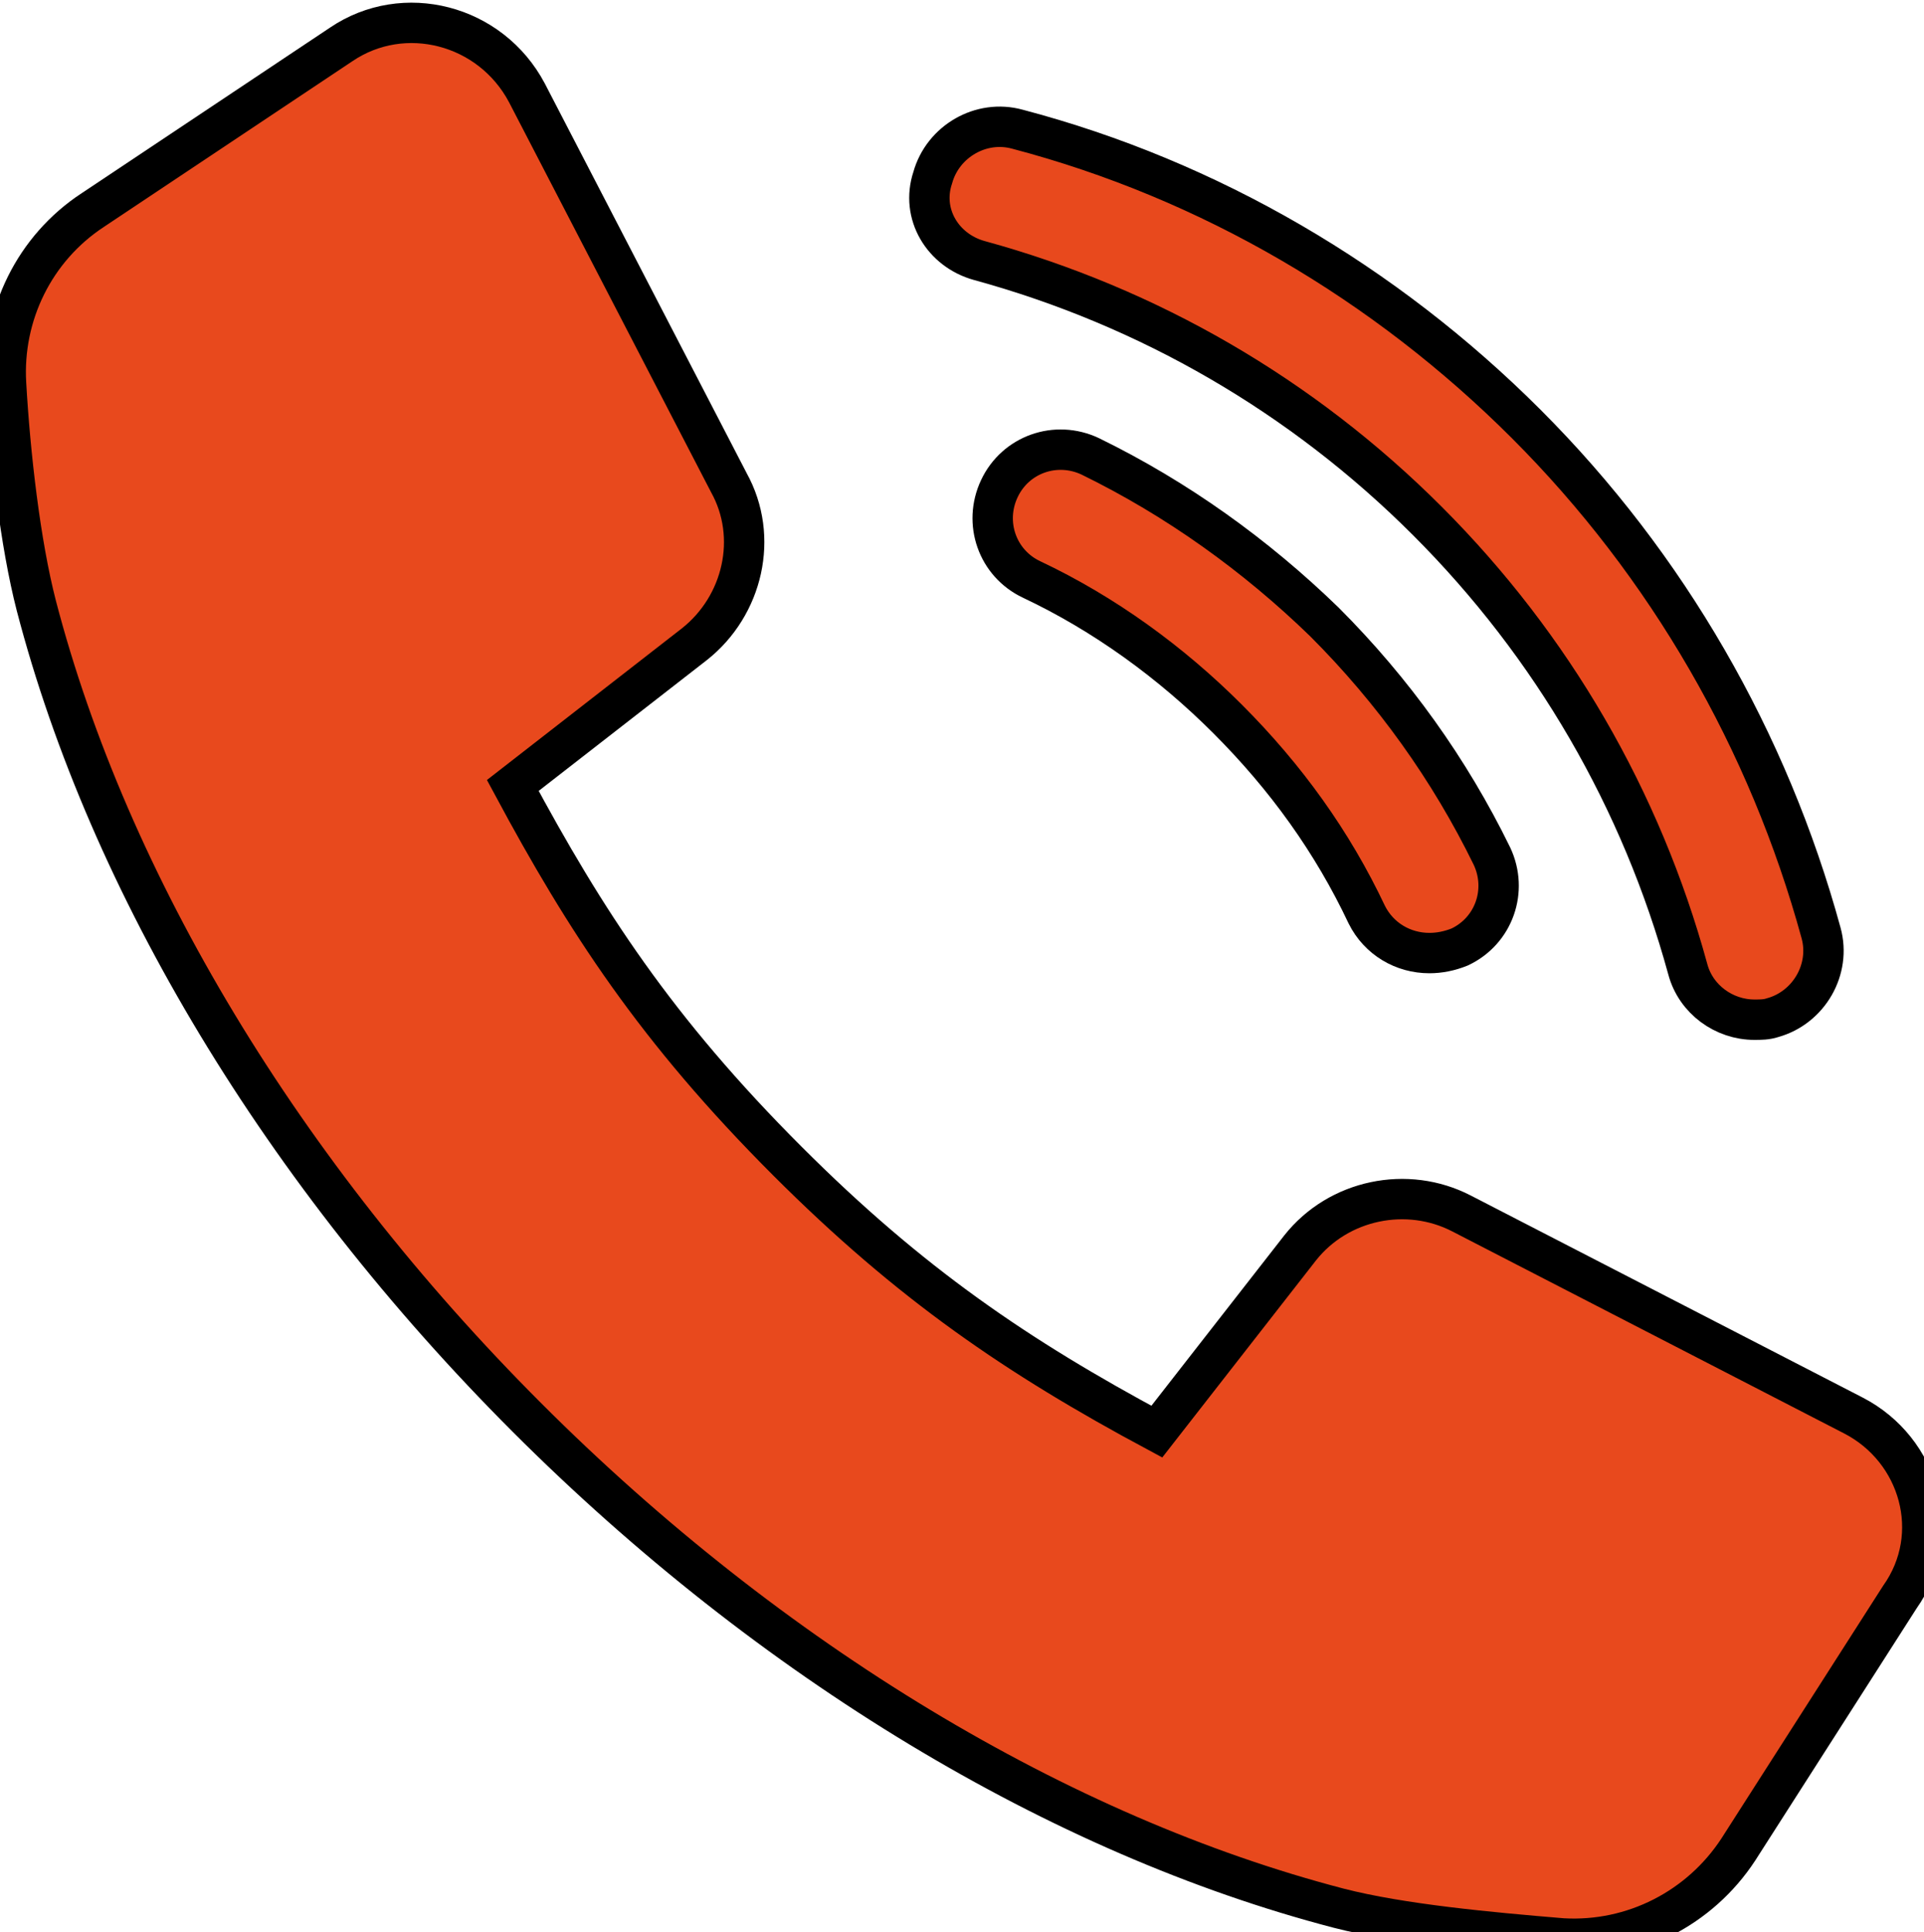 <?xml version="1.0" encoding="utf-8"?>
<!-- Generator: Adobe Illustrator 22.0.1, SVG Export Plug-In . SVG Version: 6.00 Build 0)  -->
<svg version="1.1" id="Layer_1" xmlns="http://www.w3.org/2000/svg" xmlns:xlink="http://www.w3.org/1999/xlink" x="0px" y="0px"
	 viewBox="0 0 95.3 95.7" style="enable-background:new 0 0 95.3 95.7;" xml:space="preserve">
<style type="text/css">
	.st0{fill:#E8491D;stroke:#000000;stroke-width:2;stroke-miterlimit:10;}
</style>
<g>
	<path class="st0" d="M91.8,70.1l-19.4-10c-2.7-1.4-6.1-0.7-8,1.7l-7.1,9.1c-6.9-3.7-12.2-7.3-18.3-13.4C32.5,51,29,45.6,25.4,38.9
		l9-7c2.4-1.9,3.2-5.3,1.7-8l-10-19.3c-1.8-3.4-6.1-4.5-9.2-2.4L4.6,10.4c-2.9,1.9-4.5,5.2-4.3,8.6c0.2,3.5,0.7,7.9,1.5,11
		C5.4,43.8,14,58.1,26.1,70.2s26.4,20.7,40.2,24.3c3.1,0.8,7.5,1.2,11.1,1.5c3.5,0.2,6.8-1.5,8.7-4.4l8-12.5
		C96.3,76,95.1,71.8,91.8,70.1z"/>
	<path class="st0" d="M48.5,12.9c8.4,2.3,16,6.7,22.2,12.9S81.3,39.6,83.6,48c0.4,1.5,1.8,2.5,3.3,2.5c0.3,0,0.6,0,0.9-0.1
		c1.8-0.5,2.9-2.4,2.4-4.2C87.6,36.7,82.6,28,75.6,21S59.9,8.9,50.4,6.4c-1.8-0.5-3.7,0.6-4.2,2.4C45.6,10.6,46.7,12.4,48.5,12.9z"
		/>
	<path class="st0" d="M54,22.6c-1.7-0.8-3.7-0.1-4.5,1.6s-0.1,3.7,1.6,4.5c3.6,1.7,6.9,4.1,9.7,6.9c2.9,2.9,5.2,6.1,6.9,9.7
		c0.6,1.2,1.8,1.9,3.1,1.9c0.5,0,1-0.1,1.5-0.3c1.7-0.8,2.4-2.8,1.6-4.5c-2.1-4.3-4.9-8.2-8.3-11.6C62.2,27.5,58.3,24.7,54,22.6z"/>
</g>
</svg>
